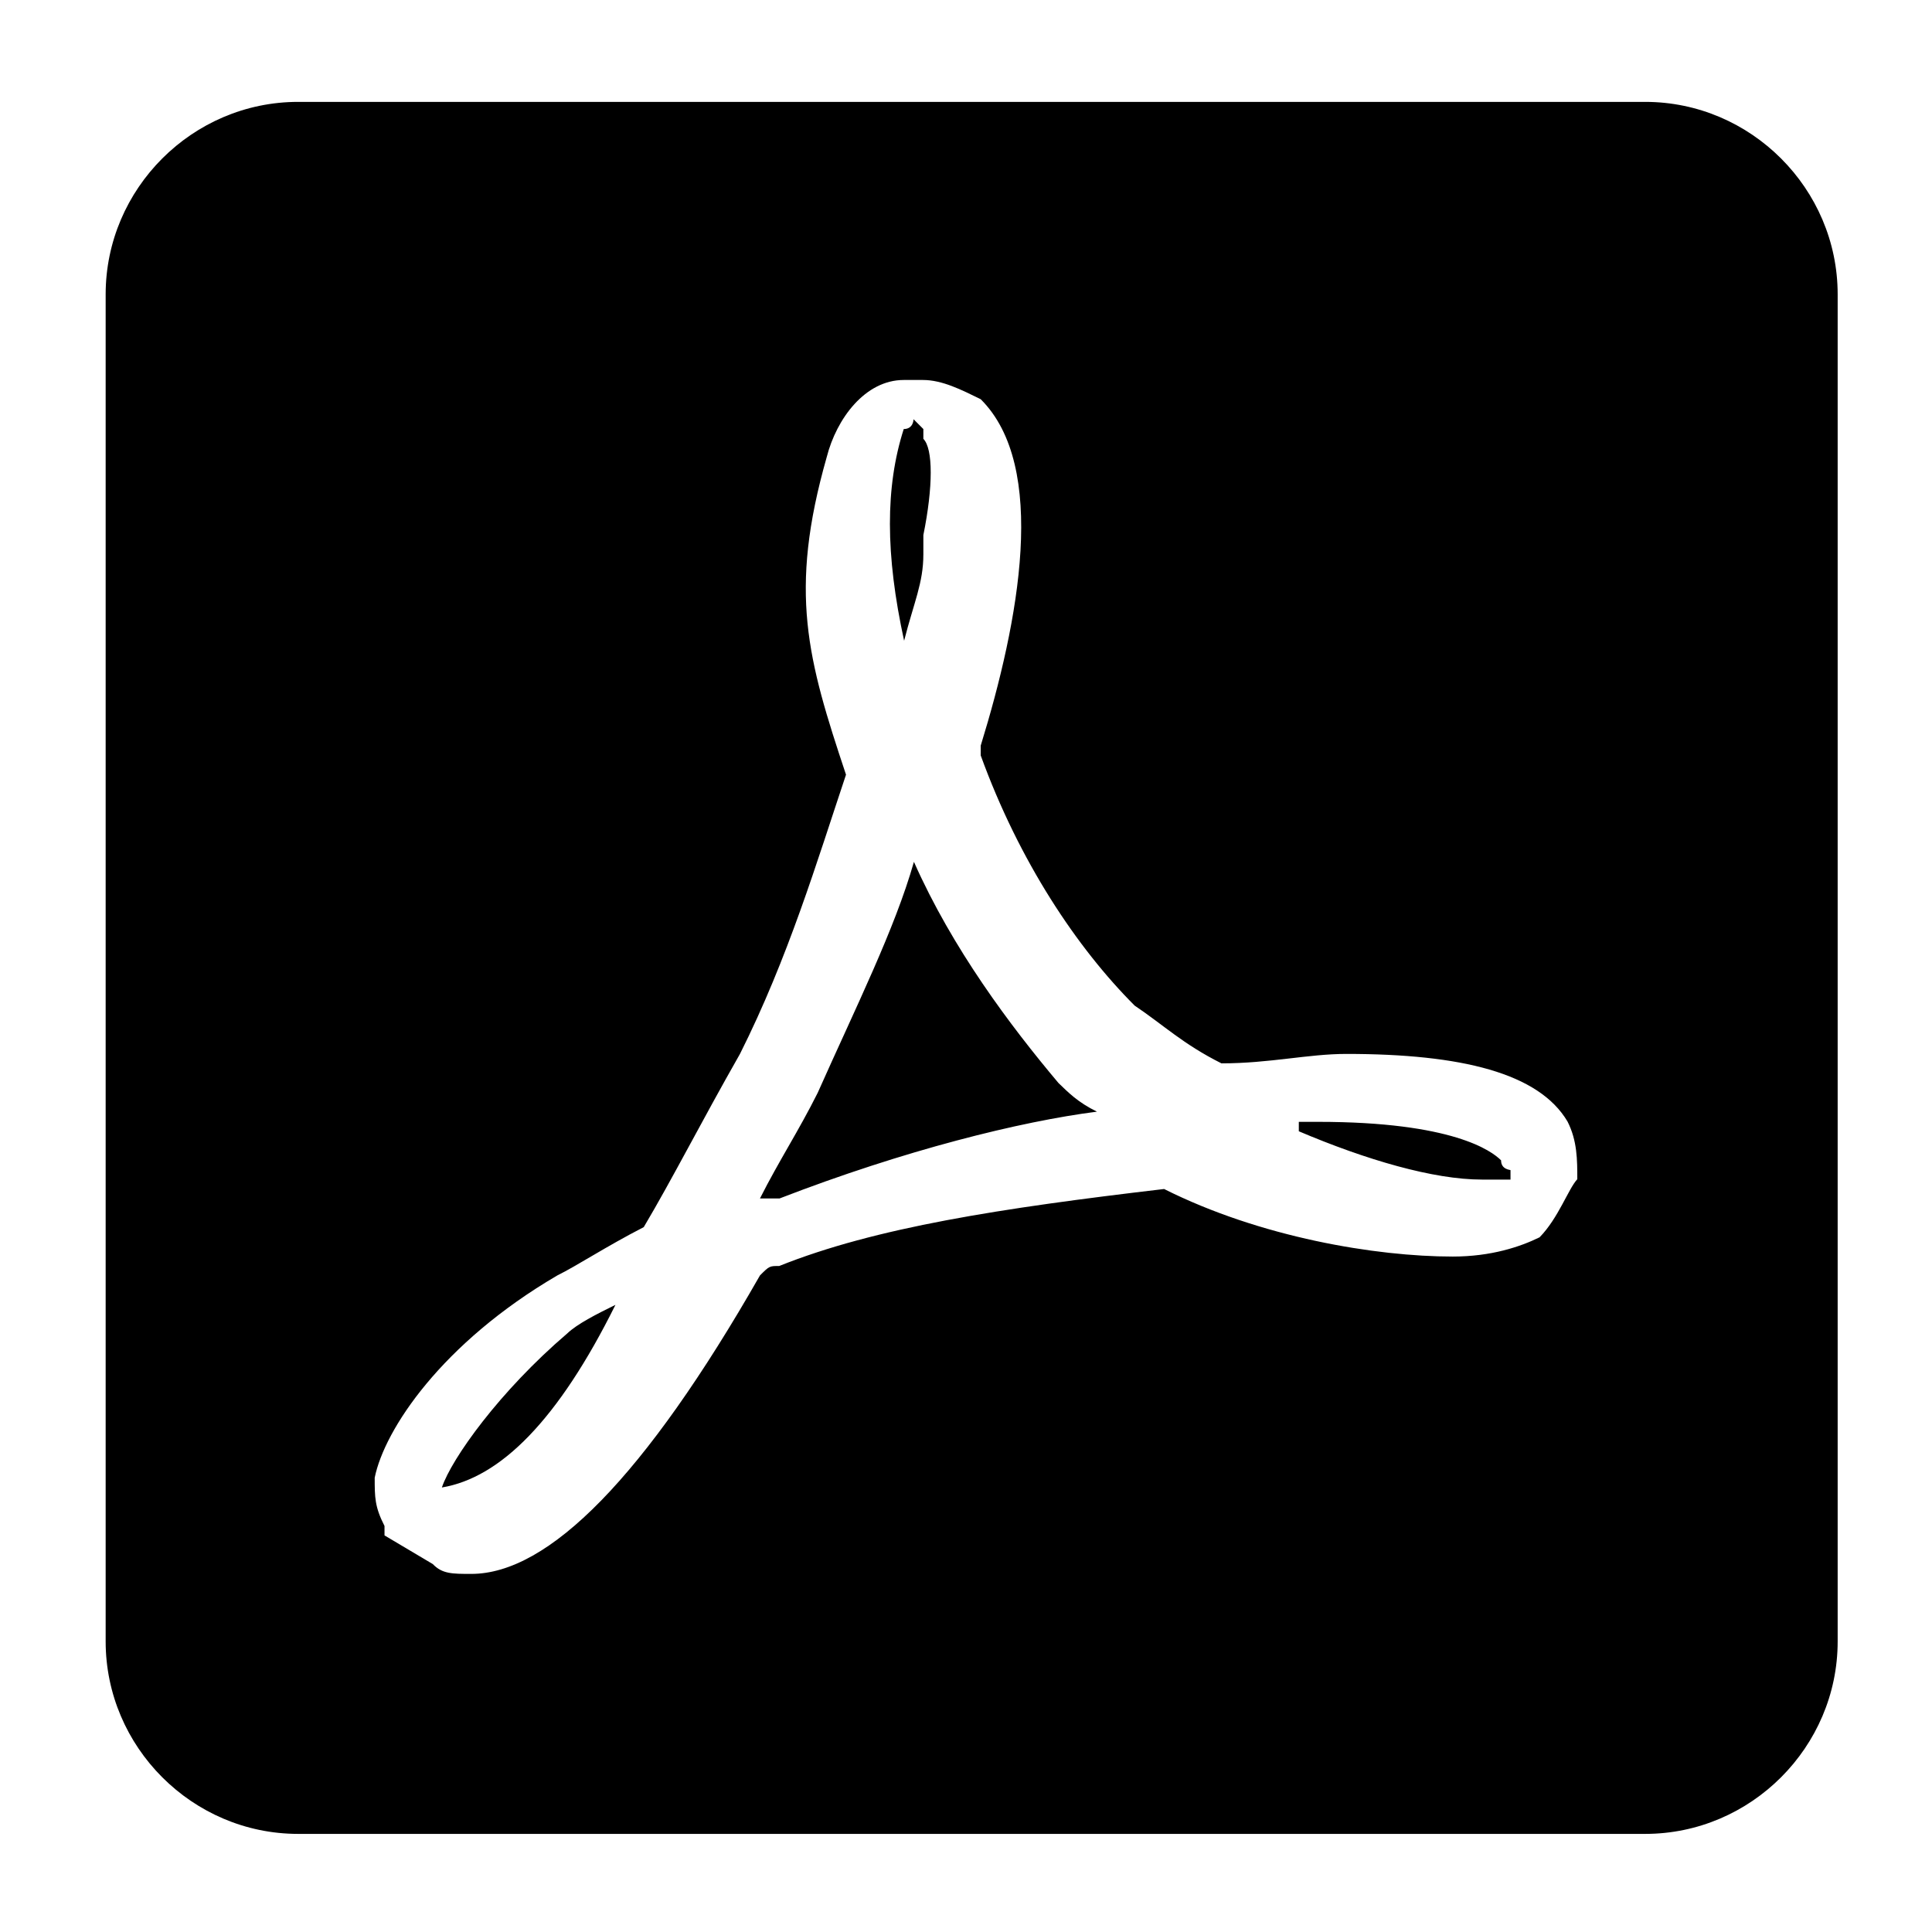 <?xml version="1.0" encoding="utf-8"?>
<!-- Generator: Adobe Illustrator 23.1.1, SVG Export Plug-In . SVG Version: 6.00 Build 0)  -->
<svg version="1.1" id="Capa_1" xmlns="http://www.w3.org/2000/svg" xmlns:xlink="http://www.w3.org/1999/xlink" x="0px" y="0px"
	 viewBox="0 0 512 512" style="enable-background:new 0 0 512 512;" xml:space="preserve">
<g>
	<g id="drive-pdf">
		<path d="M239.6,169.8L239.6,169.8C242.2,169.8,242.2,169.8,239.6,169.8c2.6-10.2,5.1-15.3,5.1-22.9v-5.1c2.6-12.8,2.6-22.9,0-25.5
			c0,0,0,0,0-2.6l-2.6-2.6l0,0l0,0c0,0,0,2.6-2.6,2.6C234.6,129,234.6,146.9,239.6,169.8L239.6,169.8z M163.1,345.8
			c-5.1,2.5-10.2,5.1-12.8,7.6c-17.9,15.3-30.6,33.1-33.2,40.8l0,0l0,0l0,0C132.6,391.6,147.9,376.4,163.1,345.8
			C165.7,345.8,165.7,345.8,163.1,345.8C165.7,345.8,163.1,345.8,163.1,345.8z M397.8,307.5c-2.5-2.5-12.8-10.2-48.5-10.2
			c-2.5,0-2.5,0-5.1,0l0,0c0,0,0,0,0,2.5c17.9,7.6,35.7,12.8,48.5,12.8c2.5,0,2.5,0,5.1,0l0,0h2.5c0,0,0,0,0-2.5l0,0
			C400.3,310,397.8,310,397.8,307.5z M436,27H79c-28,0-51,23-51,51v357c0,28,23,51,51,51h357c28,0,51-23,51-51V78
			C487,50,464,27,436,27z M408,327.9c-5.1,2.5-12.8,5.1-23,5.1c-20.4,0-51-5.1-76.5-17.9c-43.4,5.1-76.5,10.2-102,20.4
			c-2.6,0-2.6,0-5.1,2.5c-30.6,53.6-56.1,79.1-76.5,79.1c-5.1,0-7.7,0-10.2-2.6l-12.8-7.6v-2.5c-2.6-5.1-2.6-7.6-2.6-12.8
			c2.6-12.8,17.8-35.7,48.4-53.6c5.1-2.5,12.8-7.6,22.9-12.8c7.6-12.8,15.3-28,25.5-45.9c12.8-25.5,20.4-51,28.1-74l0,0
			c-10.2-30.6-15.3-48.4-5.1-84.2c2.6-10.2,10.2-20.4,20.4-20.4h5.1c5.1,0,10.2,2.6,15.3,5.1c17.9,17.8,10.2,58.7,0,91.8
			c0,2.6,0,2.6,0,2.6c10.2,28.1,25.5,51,40.8,66.3c7.6,5.1,12.8,10.2,23,15.3c12.8,0,23-2.5,33.1-2.5c30.6,0,51,5.1,58.6,17.9
			c2.6,5.1,2.6,10.2,2.6,15.3C415.6,315.1,413,322.8,408,327.9z M242.2,228.4c-5.1,17.9-15.3,38.3-25.5,61.2
			c-5.1,10.2-10.2,17.9-15.3,28h2.6h2.6l0,0c33.1-12.8,63.8-20.4,84.1-23c-5.1-2.5-7.6-5.1-10.2-7.6
			C267.7,271.8,252.4,251.4,242.2,228.4z"/>
	</g>
</g>
</svg>
